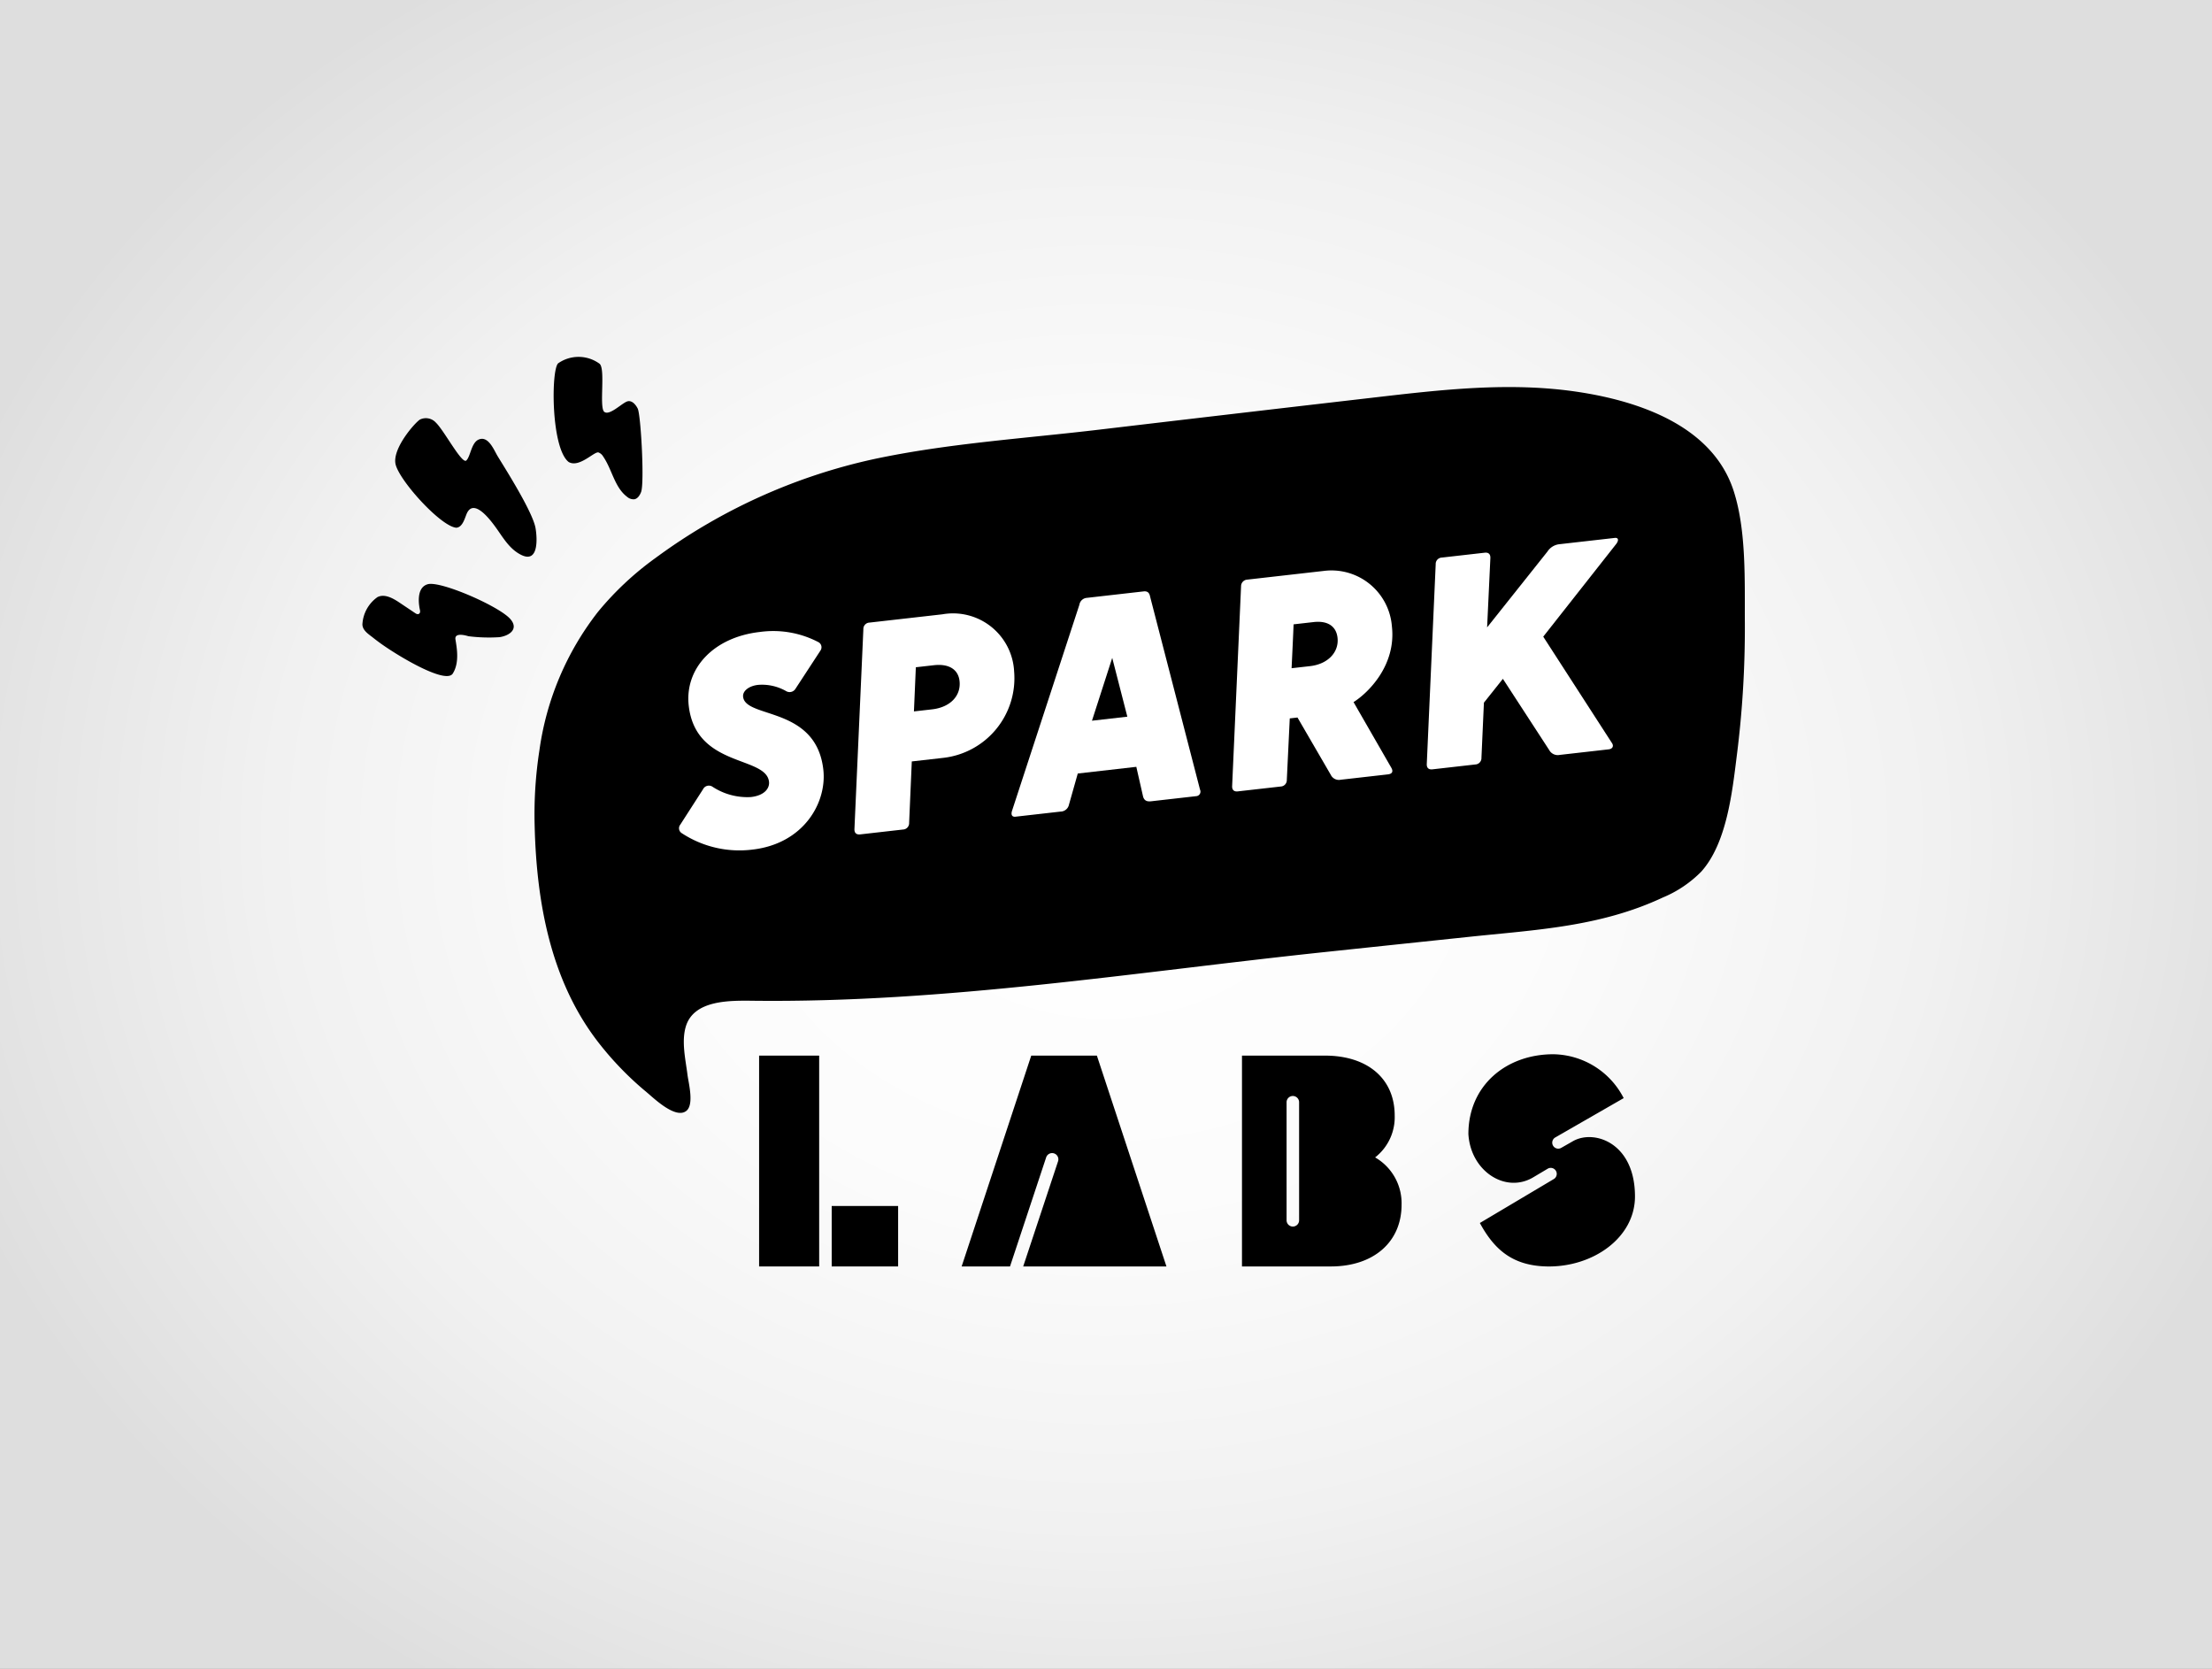 <svg xmlns="http://www.w3.org/2000/svg" xmlns:xlink="http://www.w3.org/1999/xlink" viewBox="0 0 232 175"><rect x="0" y="0" width="232" height="175" fill="#808080" stroke="none"/><defs><radialGradient id="radial-gradient" cx="116" cy="87.5" r="127.815" gradientTransform="translate(0 14.91) scale(1 0.83)" gradientUnits="userSpaceOnUse"><stop offset="0" stop-color="#fff"/><stop offset="0.364" stop-color="#fcfcfc"/><stop offset="0.685" stop-color="#f1f1f1"/><stop offset="0.989" stop-color="#dfdfdf"/><stop offset="1" stop-color="#dedede"/></radialGradient></defs><title>Asset 3</title><g id="Layer_2" data-name="Layer 2"><g id="Layer_1-2" data-name="Layer 1"><rect width="232" height="175" style="fill:url(#radial-gradient)"/><path d="M144.226,121.373a5.342,5.342,0,0,0,2.053-4.39c0-3.917-2.906-6.285-7.3-6.285h-8.717v22.109h9.317c4.485,0,7.422-2.559,7.422-6.475A5.542,5.542,0,0,0,144.226,121.373Zm-7.973,6.568a.657.657,0,1,1-1.313,0V115.563a.657.657,0,0,1,1.313,0Z"/><rect x="79.617" y="110.698" width="6.3" height="22.109"/><rect x="87.231" y="126.467" width="6.966" height="6.34"/><path d="M115.044,110.7h-6.885l-7.3,22.109h5.073l3.787-11.424a.657.657,0,1,1,1.247.413l-3.651,11.011H122.34Z"/><path d="M56.575,78.684a43.864,43.864,0,0,0-.5,7.9c.192,7.939,1.639,16.109,6.546,22.55a33.243,33.243,0,0,0,5.212,5.412c.738.613,3.035,2.859,4.161,1.939.824-.674.217-2.928.112-3.772-.2-1.586-.643-3.451-.187-5.029.832-2.879,4.734-2.763,7.177-2.737,20.08.219,39.907-3,59.813-5.105q7.444-.786,14.89-1.57c7.161-.765,13.953-1.037,20.608-4.157a12.235,12.235,0,0,0,4.031-2.717c2.689-3,3.251-8.405,3.732-12.242a105.724,105.724,0,0,0,.834-13.787c-.026-4.377.18-9.708-1.176-13.894-2.215-6.835-9.944-9.415-16.335-10.378-7.15-1.078-14.351-.226-21.477.6q-14.311,1.653-28.619,3.345c-7.909.944-15.97,1.443-23.766,3.107a60.263,60.263,0,0,0-22.9,10.378,32,32,0,0,0-6.007,5.628A30.33,30.33,0,0,0,56.575,78.684Z"/><path d="M59.643,48.447c1.111.645,2.682-1.129,3.128-1a.964.964,0,0,1,.489.422c.944,1.365,1.191,3.245,2.522,4.237a1.015,1.015,0,0,0,.745.251c.357-.062.578-.419.71-.756.369-.943-.022-8.1-.353-8.758-.209-.414-.587-.859-1.041-.764-.544.114-1.9,1.558-2.465,1.111s.161-4.578-.51-5.057A3.73,3.73,0,0,0,58.54,38.1C57.786,38.8,57.786,47,59.643,48.447Z"/><path d="M39.914,67.467c1.888,1.36,6.845,4.32,7.575,3.164s.408-2.754.28-3.582,1.347-.333,1.347-.333a17.106,17.106,0,0,0,3.282.1c1.035-.156,2.039-.851,1.127-1.9-1.176-1.348-7.314-4.018-8.652-3.653s-.887,2.45-.824,2.723c.079.345-.166.535-.466.334l-1.711-1.145c-.685-.458-1.551-.932-2.285-.557a3.738,3.738,0,0,0-1.577,2.869c.019.632.653,1.016,1.095,1.367C39.366,67.062,39.636,67.267,39.914,67.467Z"/><path d="M47.853,55.339c.653-.033.887-.972,1.088-1.449.719-1.7,2.438.579,2.958,1.283.818,1.107,1.489,2.395,2.784,3.025,1.824.888,1.668-1.754,1.487-2.81-.3-1.765-3.433-6.641-3.994-7.581-.378-.636-.958-2.131-1.96-1.718-.79.326-.857,1.773-1.308,2.2s-2.327-3.143-3.181-3.959A1.413,1.413,0,0,0,44.041,44c-.512.322-2.832,2.938-2.57,4.592S46.2,55.2,47.853,55.339Z"/><path d="M165.022,119.644l-1.277.728a.629.629,0,1,1-.624-1.093l7.175-4.124a8.426,8.426,0,0,0-7.38-4.6c-4.949,0-8.907,3.28-8.907,8.366.228,3.87,3.841,6.231,6.735,4.578l1.581-.94a.629.629,0,0,1,.643,1.082s-7.75,4.607-7.758,4.61c1.474,2.706,3.357,4.488,7.051,4.556,4.784.088,9.219-2.988,9.219-7.342C171.48,119.86,167.238,118.429,165.022,119.644Z"/><path d="M82.483,72.493a5.1,5.1,0,0,0-2.98-.672c-.936.106-1.634.627-1.563,1.251.262,2.307,7.654.961,8.412,7.631.393,3.46-2.053,7.779-7.445,8.391a11.015,11.015,0,0,1-7.393-1.717.606.606,0,0,1-.164-.9l2.387-3.712a.68.68,0,0,1,.98-.27,6.66,6.66,0,0,0,4.039,1.088c1.464-.166,1.975-.95,1.9-1.605-.312-2.742-7.68-1.463-8.42-7.977-.439-3.865,2.563-7.173,7.456-7.729a10.228,10.228,0,0,1,6.151,1.069.609.609,0,0,1,.2.893l-2.609,3.991A.718.718,0,0,1,82.483,72.493Z" style="fill:#fff"/><path d="M89.616,86.93l.936-20.942a.668.668,0,0,1,.646-.7l7.636-.867a6.418,6.418,0,0,1,7.531,6,8.408,8.408,0,0,1-7.4,9.049l-3.334.378-.279,6.441a.67.67,0,0,1-.646.7l-4.488.51C89.78,87.543,89.6,87.312,89.616,86.93Zm11.022-15.522c-.127-1.121-1-1.843-2.712-1.648l-1.871.212-.2,4.631,1.9-.216C99.658,74.172,100.815,72.967,100.638,71.408Z" style="fill:#fff"/><path d="M106.135,85.054l7.075-21.64a.855.855,0,0,1,.771-.718l5.953-.677c.405-.046.613.12.694.553l5.236,20.241a.478.478,0,0,1-.428.679l-4.707.535c-.405.046-.731-.044-.849-.535l-.7-3.078-6.14.7-.923,3.262a.919.919,0,0,1-.9.733l-4.706.534C106.143,85.684,106.021,85.446,106.135,85.054Zm8.394-9.477,3.709-.422-1.585-6.165Z" style="fill:#fff"/><path d="M145.569,81.205l-4.955.563a.942.942,0,0,1-1.037-.513l-3.493-6.012-.81.092-.31,6.444a.671.671,0,0,1-.646.7l-4.488.509c-.405.047-.617-.15-.6-.562l.936-20.943a.692.692,0,0,1,.646-.7l8.041-.914a6.357,6.357,0,0,1,7.133,5.819c.464,4.083-2.491,6.976-4.023,7.939l3.973,6.905C146.133,80.889,146.037,81.152,145.569,81.205Zm-10.1-11.132,1.932-.219c1.9-.216,3.052-1.484,2.882-2.979-.127-1.123-.933-1.82-2.522-1.64l-2.088.237C135.663,65.978,135.465,70.073,135.465,70.073Z" style="fill:#fff"/><path d="M162.484,78.653l-4.857-7.467-1.99,2.5-.259,5.775a.671.671,0,0,1-.646.705l-4.488.51c-.405.046-.617-.151-.6-.563l.936-20.943a.669.669,0,0,1,.646-.7l4.488-.51c.405-.046.617.15.6.563l-.342,7.268,6.326-7.948a1.711,1.711,0,0,1,1.238-.772l5.829-.662c.373-.042.436.234.164.613l-7.67,9.742,7.2,11.147c.226.321.071.623-.334.669l-5.142.584A1.023,1.023,0,0,1,162.484,78.653Z" style="fill:#fff"/></g></g></svg>